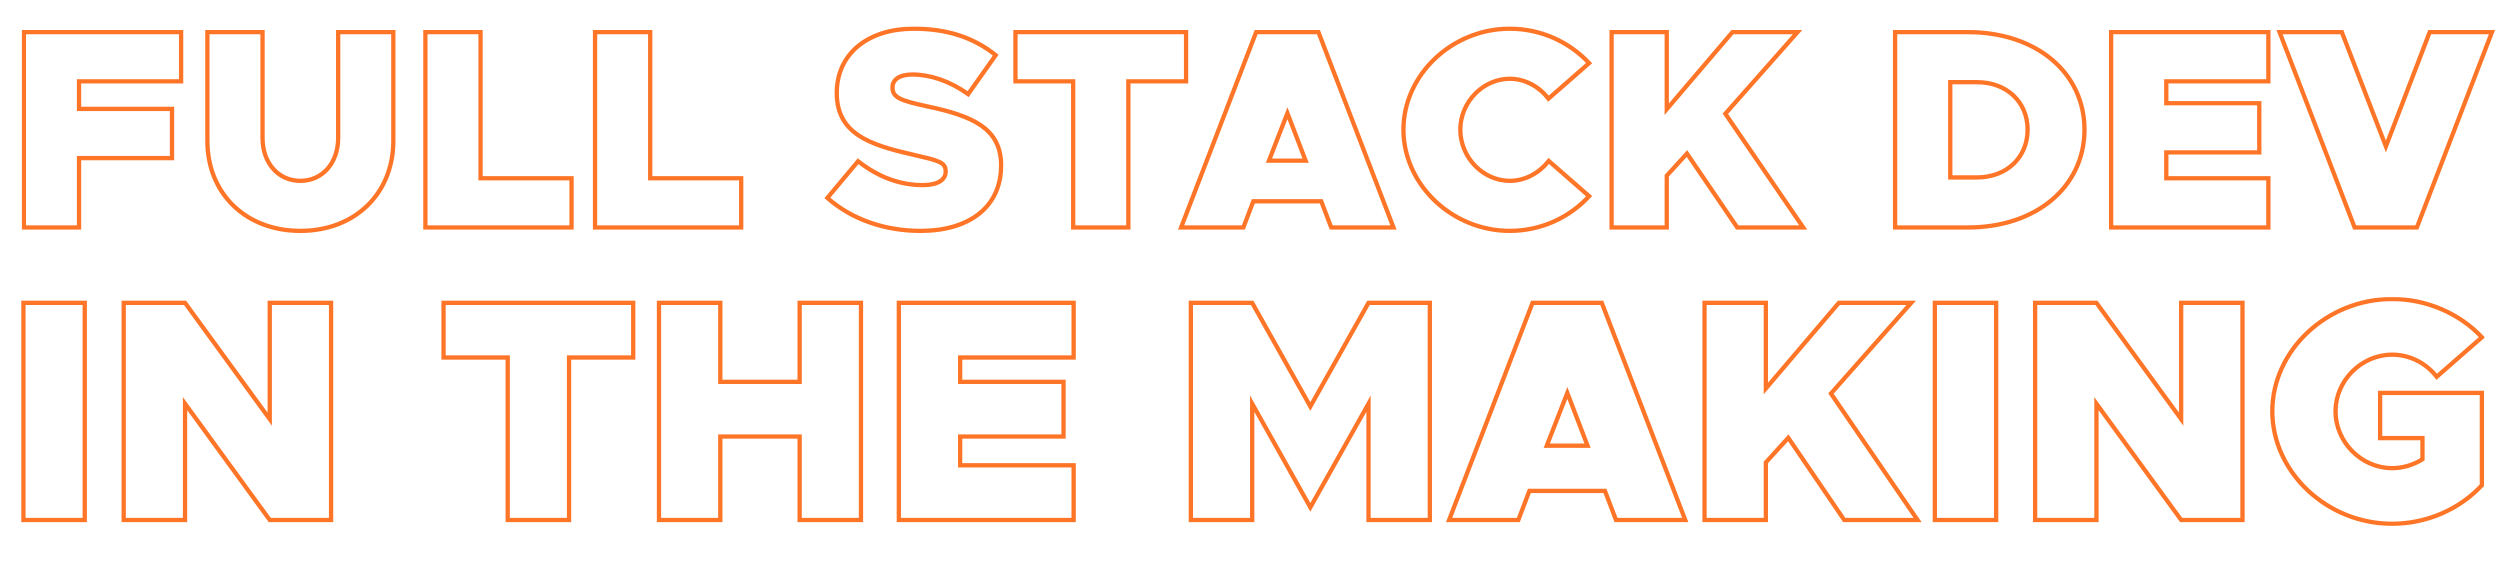 <svg width="1165" height="273" viewBox="0 0 1165 273" fill="none" xmlns="http://www.w3.org/2000/svg">
<mask id="path-1-outside-1_2_30" maskUnits="userSpaceOnUse" x="10.001" y="12" width="1153" height="97" fill="black">
<rect fill="white" x="10.001" y="12" width="1153" height="97"/>
<path d="M84.397 37.895H36.83V50.747H80.157V73.67H36.83V106H11.125V14.972H84.397V37.895ZM139.964 107.59C114.524 107.59 96.636 90.232 96.636 65.587V14.972H122.341V64.262C122.341 75.922 129.629 84.27 139.964 84.27C150.299 84.27 157.586 75.922 157.586 64.262V14.972H183.291V65.587C183.291 90.232 165.404 107.59 139.964 107.59ZM223.935 83.077H266.335V106H198.23V14.972H223.935V83.077ZM302.995 83.077H345.395V106H277.29V14.972H302.995V83.077ZM429.021 107.59C412.591 107.59 397.089 102.422 385.561 92.22L399.871 75.127C409.146 82.415 419.216 86.257 429.949 86.257C436.971 86.257 440.681 83.872 440.681 79.897C440.681 75.525 437.501 74.862 424.914 71.947C405.171 67.442 389.934 62.275 389.934 43.327C389.934 25.175 404.244 13.382 425.841 13.382C441.609 13.382 453.931 17.622 464.001 25.705L451.149 43.857C442.669 37.762 433.394 34.715 425.179 34.715C418.951 34.715 415.904 37.232 415.904 40.677C415.904 45.315 419.084 46.772 432.069 49.555C453.269 54.06 466.519 59.757 466.519 77.115C466.519 96.327 451.811 107.59 429.021 107.59ZM500.105 106V37.895H473.208V14.972H552.708V37.895H525.81V106H500.105ZM620.348 106L615.711 93.81H584.043L579.406 106H550.388L585.368 14.972H614.386L649.366 106H620.348ZM591.331 74.862H608.423L599.943 52.735L591.331 74.862ZM703.561 107.59C676.664 107.59 654.006 85.992 654.006 60.42C654.006 34.847 676.664 13.382 703.561 13.382C718.136 13.382 731.386 19.61 740.529 29.415L721.581 45.977C717.341 40.412 710.716 36.702 703.561 36.702C691.106 36.702 680.506 47.567 680.506 60.42C680.506 73.405 691.106 84.27 703.561 84.27C710.849 84.27 717.341 80.56 721.714 74.995L740.529 91.425C731.386 101.362 718.136 107.59 703.561 107.59ZM751.004 106V14.972H776.709V50.88L807.316 14.972H837.659L804.004 53L840.309 106H809.569L786.116 71.55L776.709 81.885V106H751.004ZM883.116 106V14.972H917.036C948.836 14.972 971.361 33.787 971.361 60.42C971.361 87.052 948.836 106 917.036 106H883.116ZM908.821 82.68H921.276C935.056 82.68 944.861 73.405 944.861 60.42C944.861 47.435 935.056 38.292 921.276 38.292H908.821V82.68ZM1057.06 37.895H1009.49V48.097H1052.82V71.02H1009.49V83.077H1057.06V106H983.785V14.972H1057.06V37.895ZM1132.23 14.972H1161.25L1126.27 106H1097.25L1062.27 14.972H1091.29L1111.83 68.237L1132.23 14.972Z"/>
</mask>
<path d="M84.397 37.895V38.895H85.397V37.895H84.397ZM36.83 37.895V36.895H35.83V37.895H36.83ZM36.83 50.747H35.83V51.747H36.83V50.747ZM80.157 50.747H81.157V49.747H80.157V50.747ZM80.157 73.67V74.67H81.157V73.67H80.157ZM36.83 73.67V72.67H35.83V73.67H36.83ZM36.83 106V107H37.83V106H36.83ZM11.125 106H10.125V107H11.125V106ZM11.125 14.972V13.972H10.125V14.972H11.125ZM84.397 14.972H85.397V13.972H84.397V14.972ZM84.397 36.895H36.83V38.895H84.397V36.895ZM35.83 37.895V50.747H37.83V37.895H35.83ZM36.83 51.747H80.157V49.747H36.83V51.747ZM79.157 50.747V73.67H81.157V50.747H79.157ZM80.157 72.67H36.83V74.67H80.157V72.67ZM35.83 73.67V106H37.83V73.67H35.83ZM36.83 105H11.125V107H36.83V105ZM12.125 106V14.972H10.125V106H12.125ZM11.125 15.972H84.397V13.972H11.125V15.972ZM83.397 14.972V37.895H85.397V14.972H83.397ZM96.636 14.972V13.972H95.636V14.972H96.636ZM122.341 14.972H123.341V13.972H122.341V14.972ZM157.586 14.972V13.972H156.586V14.972H157.586ZM183.291 14.972H184.291V13.972H183.291V14.972ZM139.964 106.59C127.475 106.59 116.902 102.333 109.456 95.112C102.012 87.894 97.636 77.659 97.636 65.587H95.636C95.636 78.16 100.204 88.927 108.064 96.548C115.922 104.168 127.012 108.59 139.964 108.59V106.59ZM97.636 65.587V14.972H95.636V65.587H97.636ZM96.636 15.972H122.341V13.972H96.636V15.972ZM121.341 14.972V64.262H123.341V14.972H121.341ZM121.341 64.262C121.341 76.349 128.959 85.27 139.964 85.27V83.27C130.299 83.27 123.341 75.496 123.341 64.262H121.341ZM139.964 85.27C150.969 85.27 158.586 76.349 158.586 64.262H156.586C156.586 75.496 149.629 83.27 139.964 83.27V85.27ZM158.586 64.262V14.972H156.586V64.262H158.586ZM157.586 15.972H183.291V13.972H157.586V15.972ZM182.291 14.972V65.587H184.291V14.972H182.291ZM182.291 65.587C182.291 77.659 177.915 87.894 170.471 95.112C163.025 102.333 152.452 106.59 139.964 106.59V108.59C152.915 108.59 164.006 104.168 171.864 96.548C179.724 88.927 184.291 78.16 184.291 65.587H182.291ZM223.935 83.077H222.935V84.077H223.935V83.077ZM266.335 83.077H267.335V82.077H266.335V83.077ZM266.335 106V107H267.335V106H266.335ZM198.23 106H197.23V107H198.23V106ZM198.23 14.972V13.972H197.23V14.972H198.23ZM223.935 14.972H224.935V13.972H223.935V14.972ZM223.935 84.077H266.335V82.077H223.935V84.077ZM265.335 83.077V106H267.335V83.077H265.335ZM266.335 105H198.23V107H266.335V105ZM199.23 106V14.972H197.23V106H199.23ZM198.23 15.972H223.935V13.972H198.23V15.972ZM222.935 14.972V83.077H224.935V14.972H222.935ZM302.995 83.077H301.995V84.077H302.995V83.077ZM345.395 83.077H346.395V82.077H345.395V83.077ZM345.395 106V107H346.395V106H345.395ZM277.29 106H276.29V107H277.29V106ZM277.29 14.972V13.972H276.29V14.972H277.29ZM302.995 14.972H303.995V13.972H302.995V14.972ZM302.995 84.077H345.395V82.077H302.995V84.077ZM344.395 83.077V106H346.395V83.077H344.395ZM345.395 105H277.29V107H345.395V105ZM278.29 106V14.972H276.29V106H278.29ZM277.29 15.972H302.995V13.972H277.29V15.972ZM301.995 14.972V83.077H303.995V14.972H301.995ZM385.561 92.22L384.794 91.578L384.17 92.324L384.898 92.969L385.561 92.22ZM399.871 75.127L400.489 74.341L399.727 73.742L399.104 74.485L399.871 75.127ZM424.914 71.947L425.139 70.973L425.136 70.972L424.914 71.947ZM464.001 25.705L464.817 26.282L465.361 25.514L464.627 24.925L464.001 25.705ZM451.149 43.857L450.565 44.669L451.383 45.257L451.965 44.435L451.149 43.857ZM432.069 49.555L431.859 50.532L431.861 50.533L432.069 49.555ZM429.021 106.59C412.795 106.59 397.541 101.487 386.224 91.471L384.898 92.969C396.637 103.358 412.387 108.59 429.021 108.59V106.59ZM386.328 92.862L400.638 75.769L399.104 74.485L384.794 91.578L386.328 92.862ZM399.253 75.914C408.677 83.318 418.959 87.257 429.949 87.257V85.257C419.473 85.257 409.615 81.512 400.489 74.341L399.253 75.914ZM429.949 87.257C433.548 87.257 436.44 86.65 438.466 85.423C440.55 84.162 441.681 82.258 441.681 79.897H439.681C439.681 81.511 438.958 82.788 437.43 83.713C435.846 84.672 433.372 85.257 429.949 85.257V87.257ZM441.681 79.897C441.681 78.683 441.46 77.6 440.813 76.655C440.174 75.723 439.201 75.042 437.931 74.465C435.447 73.336 431.371 72.416 425.139 70.973L424.688 72.921C431.044 74.393 434.852 75.262 437.104 76.286C438.203 76.786 438.812 77.273 439.162 77.785C439.505 78.285 439.681 78.925 439.681 79.897H441.681ZM425.136 70.972C415.249 68.716 406.68 66.329 400.578 62.224C397.548 60.184 395.149 57.735 393.503 54.684C391.857 51.633 390.934 47.926 390.934 43.327H388.934C388.934 48.202 389.915 52.246 391.743 55.634C393.571 59.022 396.215 61.699 399.462 63.883C405.914 68.224 414.836 70.673 424.691 72.922L425.136 70.972ZM390.934 43.327C390.934 34.536 394.388 27.336 400.427 22.317C406.484 17.282 415.217 14.382 425.841 14.382V12.382C414.868 12.382 405.647 15.378 399.149 20.778C392.634 26.193 388.934 33.966 388.934 43.327H390.934ZM425.841 14.382C441.412 14.382 453.505 18.563 463.375 26.485L464.627 24.925C454.357 16.682 441.805 12.382 425.841 12.382V14.382ZM463.185 25.127L450.332 43.279L451.965 44.435L464.817 26.282L463.185 25.127ZM451.732 43.045C443.107 36.846 433.632 33.715 425.179 33.715V35.715C433.155 35.715 442.23 38.678 450.565 44.669L451.732 43.045ZM425.179 33.715C421.949 33.715 419.405 34.365 417.639 35.58C415.833 36.823 414.904 38.619 414.904 40.677H416.904C416.904 39.291 417.498 38.105 418.773 37.228C420.087 36.324 422.181 35.715 425.179 35.715V33.715ZM414.904 40.677C414.904 41.951 415.122 43.108 415.747 44.145C416.369 45.18 417.335 45.993 418.645 46.694C421.211 48.064 425.401 49.149 431.859 50.532L432.278 48.577C425.751 47.178 421.858 46.142 419.588 44.93C418.481 44.338 417.839 43.744 417.46 43.114C417.082 42.486 416.904 41.722 416.904 40.677H414.904ZM431.861 50.533C442.459 52.785 450.891 55.305 456.672 59.335C462.361 63.302 465.519 68.757 465.519 77.115H467.519C467.519 68.115 464.051 62.042 457.816 57.695C451.671 53.411 442.878 50.83 432.276 48.577L431.861 50.533ZM465.519 77.115C465.519 86.441 461.962 93.763 455.692 98.776C449.394 103.811 440.264 106.59 429.021 106.59V108.59C440.568 108.59 450.187 105.738 456.941 100.338C463.721 94.917 467.519 87.001 467.519 77.115H465.519ZM500.105 106H499.105V107H500.105V106ZM500.105 37.895H501.105V36.895H500.105V37.895ZM473.208 37.895H472.208V38.895H473.208V37.895ZM473.208 14.972V13.972H472.208V14.972H473.208ZM552.708 14.972H553.708V13.972H552.708V14.972ZM552.708 37.895V38.895H553.708V37.895H552.708ZM525.81 37.895V36.895H524.81V37.895H525.81ZM525.81 106V107H526.81V106H525.81ZM501.105 106V37.895H499.105V106H501.105ZM500.105 36.895H473.208V38.895H500.105V36.895ZM474.208 37.895V14.972H472.208V37.895H474.208ZM473.208 15.972H552.708V13.972H473.208V15.972ZM551.708 14.972V37.895H553.708V14.972H551.708ZM552.708 36.895H525.81V38.895H552.708V36.895ZM524.81 37.895V106H526.81V37.895H524.81ZM525.81 105H500.105V107H525.81V105ZM620.348 106L619.414 106.355L619.659 107H620.348V106ZM615.711 93.81L616.645 93.454L616.4 92.81H615.711V93.81ZM584.043 93.81V92.81H583.354L583.109 93.454L584.043 93.81ZM579.406 106V107H580.095L580.34 106.355L579.406 106ZM550.388 106L549.455 105.641L548.933 107H550.388V106ZM585.368 14.972V13.972H584.681L584.435 14.614L585.368 14.972ZM614.386 14.972L615.319 14.614L615.073 13.972H614.386V14.972ZM649.366 106V107H650.821L650.299 105.641L649.366 106ZM591.331 74.862L590.399 74.499L589.868 75.862H591.331V74.862ZM608.423 74.862V75.862H609.877L609.357 74.504L608.423 74.862ZM599.943 52.735L600.877 52.377L599.95 49.959L599.011 52.372L599.943 52.735ZM621.283 105.644L616.645 93.454L614.776 94.165L619.414 106.355L621.283 105.644ZM615.711 92.81H584.043V94.81H615.711V92.81ZM583.109 93.454L578.471 105.644L580.34 106.355L584.978 94.165L583.109 93.454ZM579.406 105H550.388V107H579.406V105ZM551.322 106.358L586.302 15.331L584.435 14.614L549.455 105.641L551.322 106.358ZM585.368 15.972H614.386V13.972H585.368V15.972ZM613.452 15.331L648.432 106.358L650.299 105.641L615.319 14.614L613.452 15.331ZM649.366 105H620.348V107H649.366V105ZM591.331 75.862H608.423V73.862H591.331V75.862ZM609.357 74.504L600.877 52.377L599.009 53.093L607.489 75.22L609.357 74.504ZM599.011 52.372L590.399 74.499L592.263 75.225L600.875 53.097L599.011 52.372ZM740.529 29.415L741.187 30.168L741.965 29.488L741.26 28.733L740.529 29.415ZM721.581 45.977L720.786 46.583L721.434 47.434L722.24 46.73L721.581 45.977ZM721.714 74.995L722.372 74.242L721.578 73.549L720.928 74.377L721.714 74.995ZM740.529 91.425L741.265 92.102L741.96 91.347L741.187 90.671L740.529 91.425ZM703.561 106.59C677.17 106.59 655.006 85.394 655.006 60.42H653.006C653.006 86.59 676.158 108.59 703.561 108.59V106.59ZM655.006 60.42C655.006 35.449 677.166 14.382 703.561 14.382V12.382C676.162 12.382 653.006 34.246 653.006 60.42H655.006ZM703.561 14.382C717.849 14.382 730.837 20.487 739.798 30.097L741.26 28.733C731.936 18.732 718.424 12.382 703.561 12.382V14.382ZM739.871 28.662L720.923 45.224L722.24 46.73L741.187 30.168L739.871 28.662ZM722.377 45.371C717.971 39.588 711.065 35.702 703.561 35.702V37.702C710.368 37.702 716.712 41.236 720.786 46.583L722.377 45.371ZM703.561 35.702C690.529 35.702 679.506 47.041 679.506 60.42H681.506C681.506 48.094 691.684 37.702 703.561 37.702V35.702ZM679.506 60.42C679.506 73.928 690.525 85.27 703.561 85.27V83.27C691.688 83.27 681.506 72.882 681.506 60.42H679.506ZM703.561 85.27C711.202 85.27 717.969 81.38 722.5 75.613L720.928 74.377C716.714 79.74 710.495 83.27 703.561 83.27V85.27ZM721.056 75.748L739.871 92.178L741.187 90.671L722.372 74.242L721.056 75.748ZM739.793 90.748C730.834 100.486 717.848 106.59 703.561 106.59V108.59C718.425 108.59 731.939 102.239 741.265 92.102L739.793 90.748ZM751.004 106H750.004V107H751.004V106ZM751.004 14.972V13.972H750.004V14.972H751.004ZM776.709 14.972H777.709V13.972H776.709V14.972ZM776.709 50.88H775.709V53.594L777.47 51.528L776.709 50.88ZM807.316 14.972V13.972H806.855L806.555 14.323L807.316 14.972ZM837.659 14.972L838.408 15.635L839.879 13.972H837.659V14.972ZM804.004 53L803.255 52.337L802.738 52.921L803.179 53.565L804.004 53ZM840.309 106V107H842.206L841.134 105.435L840.309 106ZM809.569 106L808.742 106.563L809.04 107H809.569V106ZM786.116 71.55L786.943 70.987L786.23 69.939L785.377 70.877L786.116 71.55ZM776.709 81.885L775.969 81.212L775.709 81.498V81.885H776.709ZM776.709 106V107H777.709V106H776.709ZM752.004 106V14.972H750.004V106H752.004ZM751.004 15.972H776.709V13.972H751.004V15.972ZM775.709 14.972V50.88H777.709V14.972H775.709ZM777.47 51.528L808.077 15.621L806.555 14.323L775.948 50.231L777.47 51.528ZM807.316 15.972H837.659V13.972H807.316V15.972ZM836.91 14.309L803.255 52.337L804.753 53.663L838.408 15.635L836.91 14.309ZM803.179 53.565L839.484 106.565L841.134 105.435L804.829 52.435L803.179 53.565ZM840.309 105H809.569V107H840.309V105ZM810.395 105.437L786.943 70.987L785.29 72.112L808.742 106.563L810.395 105.437ZM785.377 70.877L775.969 81.212L777.448 82.558L786.856 72.223L785.377 70.877ZM775.709 81.885V106H777.709V81.885H775.709ZM776.709 105H751.004V107H776.709V105ZM883.116 106H882.116V107H883.116V106ZM883.116 14.972V13.972H882.116V14.972H883.116ZM908.821 82.68H907.821V83.68H908.821V82.68ZM908.821 38.292V37.292H907.821V38.292H908.821ZM884.116 106V14.972H882.116V106H884.116ZM883.116 15.972H917.036V13.972H883.116V15.972ZM917.036 15.972C948.458 15.972 970.361 34.5 970.361 60.42H972.361C972.361 33.075 949.213 13.972 917.036 13.972V15.972ZM970.361 60.42C970.361 86.343 948.454 105 917.036 105V107C949.217 107 972.361 87.761 972.361 60.42H970.361ZM917.036 105H883.116V107H917.036V105ZM908.821 83.68H921.276V81.68H908.821V83.68ZM921.276 83.68C935.553 83.68 945.861 74.01 945.861 60.42H943.861C943.861 72.799 934.558 81.68 921.276 81.68V83.68ZM945.861 60.42C945.861 53.664 943.304 47.863 938.919 43.757C934.539 39.654 928.389 37.292 921.276 37.292V39.292C927.943 39.292 933.585 41.501 937.552 45.217C941.515 48.927 943.861 54.191 943.861 60.42H945.861ZM921.276 37.292H908.821V39.292H921.276V37.292ZM907.821 38.292V82.68H909.821V38.292H907.821ZM1057.06 37.895V38.895H1058.06V37.895H1057.06ZM1009.49 37.895V36.895H1008.49V37.895H1009.49ZM1009.49 48.097H1008.49V49.097H1009.49V48.097ZM1052.82 48.097H1053.82V47.097H1052.82V48.097ZM1052.82 71.02V72.02H1053.82V71.02H1052.82ZM1009.49 71.02V70.02H1008.49V71.02H1009.49ZM1009.49 83.077H1008.49V84.077H1009.49V83.077ZM1057.06 83.077H1058.06V82.077H1057.06V83.077ZM1057.06 106V107H1058.06V106H1057.06ZM983.785 106H982.785V107H983.785V106ZM983.785 14.972V13.972H982.785V14.972H983.785ZM1057.06 14.972H1058.06V13.972H1057.06V14.972ZM1057.06 36.895H1009.49V38.895H1057.06V36.895ZM1008.49 37.895V48.097H1010.49V37.895H1008.49ZM1009.49 49.097H1052.82V47.097H1009.49V49.097ZM1051.82 48.097V71.02H1053.82V48.097H1051.82ZM1052.82 70.02H1009.49V72.02H1052.82V70.02ZM1008.49 71.02V83.077H1010.49V71.02H1008.49ZM1009.49 84.077H1057.06V82.077H1009.49V84.077ZM1056.06 83.077V106H1058.06V83.077H1056.06ZM1057.06 105H983.785V107H1057.06V105ZM984.785 106V14.972H982.785V106H984.785ZM983.785 15.972H1057.06V13.972H983.785V15.972ZM1056.06 14.972V37.895H1058.06V14.972H1056.06ZM1132.23 14.972V13.972H1131.55L1131.3 14.614L1132.23 14.972ZM1161.25 14.972L1162.18 15.331L1162.71 13.972H1161.25V14.972ZM1126.27 106V107H1126.96L1127.2 106.358L1126.27 106ZM1097.25 106L1096.32 106.358L1096.57 107H1097.25V106ZM1062.27 14.972V13.972H1060.82L1061.34 15.331L1062.27 14.972ZM1091.29 14.972L1092.22 14.612L1091.98 13.972H1091.29V14.972ZM1111.83 68.237L1110.9 68.597L1111.83 71.025L1112.76 68.595L1111.83 68.237ZM1132.23 15.972H1161.25V13.972H1132.23V15.972ZM1160.32 14.614L1125.34 105.641L1127.2 106.358L1162.18 15.331L1160.32 14.614ZM1126.27 105H1097.25V107H1126.27V105ZM1098.19 105.641L1063.21 14.614L1061.34 15.331L1096.32 106.358L1098.19 105.641ZM1062.27 15.972H1091.29V13.972H1062.27V15.972ZM1090.36 15.332L1110.9 68.597L1112.76 67.877L1092.22 14.612L1090.36 15.332ZM1112.76 68.595L1133.17 15.33L1131.3 14.614L1110.89 67.879L1112.76 68.595Z" fill="#FF7528" mask="url(#path-1-outside-1_2_30)"/>
<mask id="path-3-outside-2_2_30" maskUnits="userSpaceOnUse" x="9" y="138.312" width="1149" height="107" fill="black">
<rect fill="white" x="9" y="138.312" width="1149" height="107"/>
<path d="M10.912 242.312V141.115H39.488V242.312H10.912ZM57.649 242.312V141.115H86.226L125.703 195.322V141.115H154.28V242.312H125.703L86.226 188.104V242.312H57.649ZM236.596 242.312V166.598H206.694V141.115H295.076V166.598H265.173V242.312H236.596ZM372.635 141.115H401.212V242.312H372.635V203.424H335.662V242.312H307.085V141.115H335.662V177.94H372.635V141.115ZM500.315 166.598H447.434V177.94H495.602V203.424H447.434V216.828H500.315V242.312H418.857V141.115H500.315V166.598ZM554.939 242.312V141.115H583.516L610.62 189.43L637.723 141.115H666.3V242.312H637.723V188.104L610.62 236.42L583.516 188.104V242.312H554.939ZM753.058 242.312L747.902 228.76H712.697L707.541 242.312H675.282L714.17 141.115H746.429L785.317 242.312H753.058ZM720.799 207.696H739.801L730.373 183.096L720.799 207.696ZM794.306 242.312V141.115H822.883V181.034L856.91 141.115H890.642L853.227 183.391L893.588 242.312H859.414L833.341 204.013L822.883 215.503V242.312H794.306ZM901.632 242.312V141.115H930.209V242.312H901.632ZM948.37 242.312V141.115H976.946L1016.42 195.322V141.115H1045V242.312H1016.42L976.946 188.104V242.312H948.37ZM1109.13 204.16V183.096H1156.56V226.108C1146.1 237.451 1130.64 244.079 1114.73 244.079C1084.38 244.079 1058.9 220.069 1058.9 191.64C1058.9 163.21 1084.38 139.347 1114.73 139.347C1130.64 139.347 1146.1 145.976 1156.56 157.171L1135.5 175.584C1130.49 169.102 1122.83 165.272 1114.73 165.272C1100.44 165.272 1088.36 177.351 1088.36 191.64C1088.36 206.075 1100.44 218.154 1114.73 218.154C1119.74 218.154 1124.6 216.681 1128.87 214.03V204.16H1109.13Z"/>
</mask>
<path d="M10.912 242.312H9.912V243.312H10.912V242.312ZM10.912 141.115V140.115H9.912V141.115H10.912ZM39.488 141.115H40.488V140.115H39.488V141.115ZM39.488 242.312V243.312H40.488V242.312H39.488ZM11.912 242.312V141.115H9.912V242.312H11.912ZM10.912 142.115H39.488V140.115H10.912V142.115ZM38.488 141.115V242.312H40.488V141.115H38.488ZM39.488 241.312H10.912V243.312H39.488V241.312ZM57.649 242.312H56.649V243.312H57.649V242.312ZM57.649 141.115V140.115H56.649V141.115H57.649ZM86.226 141.115L87.034 140.526L86.735 140.115H86.226V141.115ZM125.703 195.322L124.895 195.911L126.703 198.394V195.322H125.703ZM125.703 141.115V140.115H124.703V141.115H125.703ZM154.28 141.115H155.28V140.115H154.28V141.115ZM154.28 242.312V243.312H155.28V242.312H154.28ZM125.703 242.312L124.895 242.9L125.194 243.312H125.703V242.312ZM86.226 188.104L87.034 187.516L85.226 185.032V188.104H86.226ZM86.226 242.312V243.312H87.226V242.312H86.226ZM58.649 242.312V141.115H56.649V242.312H58.649ZM57.649 142.115H86.226V140.115H57.649V142.115ZM85.418 141.703L124.895 195.911L126.511 194.733L87.034 140.526L85.418 141.703ZM126.703 195.322V141.115H124.703V195.322H126.703ZM125.703 142.115H154.28V140.115H125.703V142.115ZM153.28 141.115V242.312H155.28V141.115H153.28ZM154.28 241.312H125.703V243.312H154.28V241.312ZM126.511 241.723L87.034 187.516L85.418 188.693L124.895 242.9L126.511 241.723ZM85.226 188.104V242.312H87.226V188.104H85.226ZM86.226 241.312H57.649V243.312H86.226V241.312ZM236.596 242.312H235.596V243.312H236.596V242.312ZM236.596 166.598H237.596V165.598H236.596V166.598ZM206.694 166.598H205.694V167.598H206.694V166.598ZM206.694 141.115V140.115H205.694V141.115H206.694ZM295.076 141.115H296.076V140.115H295.076V141.115ZM295.076 166.598V167.598H296.076V166.598H295.076ZM265.173 166.598V165.598H264.173V166.598H265.173ZM265.173 242.312V243.312H266.173V242.312H265.173ZM237.596 242.312V166.598H235.596V242.312H237.596ZM236.596 165.598H206.694V167.598H236.596V165.598ZM207.694 166.598V141.115H205.694V166.598H207.694ZM206.694 142.115H295.076V140.115H206.694V142.115ZM294.076 141.115V166.598H296.076V141.115H294.076ZM295.076 165.598H265.173V167.598H295.076V165.598ZM264.173 166.598V242.312H266.173V166.598H264.173ZM265.173 241.312H236.596V243.312H265.173V241.312ZM372.635 141.115V140.115H371.635V141.115H372.635ZM401.212 141.115H402.212V140.115H401.212V141.115ZM401.212 242.312V243.312H402.212V242.312H401.212ZM372.635 242.312H371.635V243.312H372.635V242.312ZM372.635 203.424H373.635V202.424H372.635V203.424ZM335.662 203.424V202.424H334.662V203.424H335.662ZM335.662 242.312V243.312H336.662V242.312H335.662ZM307.085 242.312H306.085V243.312H307.085V242.312ZM307.085 141.115V140.115H306.085V141.115H307.085ZM335.662 141.115H336.662V140.115H335.662V141.115ZM335.662 177.94H334.662V178.94H335.662V177.94ZM372.635 177.94V178.94H373.635V177.94H372.635ZM372.635 142.115H401.212V140.115H372.635V142.115ZM400.212 141.115V242.312H402.212V141.115H400.212ZM401.212 241.312H372.635V243.312H401.212V241.312ZM373.635 242.312V203.424H371.635V242.312H373.635ZM372.635 202.424H335.662V204.424H372.635V202.424ZM334.662 203.424V242.312H336.662V203.424H334.662ZM335.662 241.312H307.085V243.312H335.662V241.312ZM308.085 242.312V141.115H306.085V242.312H308.085ZM307.085 142.115H335.662V140.115H307.085V142.115ZM334.662 141.115V177.94H336.662V141.115H334.662ZM335.662 178.94H372.635V176.94H335.662V178.94ZM373.635 177.94V141.115H371.635V177.94H373.635ZM500.315 166.598V167.598H501.315V166.598H500.315ZM447.434 166.598V165.598H446.434V166.598H447.434ZM447.434 177.94H446.434V178.94H447.434V177.94ZM495.602 177.94H496.602V176.94H495.602V177.94ZM495.602 203.424V204.424H496.602V203.424H495.602ZM447.434 203.424V202.424H446.434V203.424H447.434ZM447.434 216.828H446.434V217.828H447.434V216.828ZM500.315 216.828H501.315V215.828H500.315V216.828ZM500.315 242.312V243.312H501.315V242.312H500.315ZM418.857 242.312H417.857V243.312H418.857V242.312ZM418.857 141.115V140.115H417.857V141.115H418.857ZM500.315 141.115H501.315V140.115H500.315V141.115ZM500.315 165.598H447.434V167.598H500.315V165.598ZM446.434 166.598V177.94H448.434V166.598H446.434ZM447.434 178.94H495.602V176.94H447.434V178.94ZM494.602 177.94V203.424H496.602V177.94H494.602ZM495.602 202.424H447.434V204.424H495.602V202.424ZM446.434 203.424V216.828H448.434V203.424H446.434ZM447.434 217.828H500.315V215.828H447.434V217.828ZM499.315 216.828V242.312H501.315V216.828H499.315ZM500.315 241.312H418.857V243.312H500.315V241.312ZM419.857 242.312V141.115H417.857V242.312H419.857ZM418.857 142.115H500.315V140.115H418.857V142.115ZM499.315 141.115V166.598H501.315V141.115H499.315ZM554.939 242.312H553.939V243.312H554.939V242.312ZM554.939 141.115V140.115H553.939V141.115H554.939ZM583.516 141.115L584.388 140.625L584.102 140.115H583.516V141.115ZM610.62 189.43L609.747 189.919L610.62 191.474L611.492 189.919L610.62 189.43ZM637.723 141.115V140.115H637.138L636.851 140.625L637.723 141.115ZM666.3 141.115H667.3V140.115H666.3V141.115ZM666.3 242.312V243.312H667.3V242.312H666.3ZM637.723 242.312H636.723V243.312H637.723V242.312ZM637.723 188.104H638.723V184.278L636.851 187.615L637.723 188.104ZM610.62 236.42L609.747 236.909L610.62 238.463L611.492 236.909L610.62 236.42ZM583.516 188.104L584.388 187.615L582.516 184.278V188.104H583.516ZM583.516 242.312V243.312H584.516V242.312H583.516ZM555.939 242.312V141.115H553.939V242.312H555.939ZM554.939 142.115H583.516V140.115H554.939V142.115ZM582.644 141.604L609.747 189.919L611.492 188.941L584.388 140.625L582.644 141.604ZM611.492 189.919L638.595 141.604L636.851 140.625L609.747 188.941L611.492 189.919ZM637.723 142.115H666.3V140.115H637.723V142.115ZM665.3 141.115V242.312H667.3V141.115H665.3ZM666.3 241.312H637.723V243.312H666.3V241.312ZM638.723 242.312V188.104H636.723V242.312H638.723ZM636.851 187.615L609.747 235.93L611.492 236.909L638.595 188.594L636.851 187.615ZM611.492 235.93L584.388 187.615L582.644 188.594L609.747 236.909L611.492 235.93ZM582.516 188.104V242.312H584.516V188.104H582.516ZM583.516 241.312H554.939V243.312H583.516V241.312ZM753.058 242.312L752.123 242.667L752.368 243.312H753.058V242.312ZM747.902 228.76L748.837 228.404L748.592 227.76H747.902V228.76ZM712.697 228.76V227.76H712.007L711.762 228.404L712.697 228.76ZM707.541 242.312V243.312H708.231L708.476 242.667L707.541 242.312ZM675.282 242.312L674.349 241.953L673.826 243.312H675.282V242.312ZM714.17 141.115V140.115H713.483L713.236 140.756L714.17 141.115ZM746.429 141.115L747.363 140.756L747.116 140.115H746.429V141.115ZM785.317 242.312V243.312H786.773L786.25 241.953L785.317 242.312ZM720.799 207.696L719.867 207.333L719.336 208.696H720.799V207.696ZM739.801 207.696V208.696H741.255L740.734 207.338L739.801 207.696ZM730.373 183.096L731.307 182.738L730.38 180.32L729.441 182.733L730.373 183.096ZM753.992 241.956L748.837 228.404L746.968 229.115L752.123 242.667L753.992 241.956ZM747.902 227.76H712.697V229.76H747.902V227.76ZM711.762 228.404L706.607 241.956L708.476 242.667L713.632 229.115L711.762 228.404ZM707.541 241.312H675.282V243.312H707.541V241.312ZM676.215 242.67L715.103 141.473L713.236 140.756L674.349 241.953L676.215 242.67ZM714.17 142.115H746.429V140.115H714.17V142.115ZM745.496 141.473L784.384 242.67L786.25 241.953L747.363 140.756L745.496 141.473ZM785.317 241.312H753.058V243.312H785.317V241.312ZM720.799 208.696H739.801V206.696H720.799V208.696ZM740.734 207.338L731.307 182.738L729.439 183.454L738.867 208.053L740.734 207.338ZM729.441 182.733L719.867 207.333L721.73 208.058L731.305 183.459L729.441 182.733ZM794.306 242.312H793.306V243.312H794.306V242.312ZM794.306 141.115V140.115H793.306V141.115H794.306ZM822.883 141.115H823.883V140.115H822.883V141.115ZM822.883 181.034H821.883V183.748L823.644 181.682L822.883 181.034ZM856.91 141.115V140.115H856.448L856.148 140.466L856.91 141.115ZM890.642 141.115L891.391 141.777L892.862 140.115H890.642V141.115ZM853.227 183.391L852.478 182.728L851.961 183.312L852.402 183.956L853.227 183.391ZM893.588 242.312V243.312H895.485L894.413 241.747L893.588 242.312ZM859.414 242.312L858.587 242.874L858.885 243.312H859.414V242.312ZM833.341 204.013L834.168 203.45L833.455 202.403L832.602 203.34L833.341 204.013ZM822.883 215.503L822.143 214.829L821.883 215.116V215.503H822.883ZM822.883 242.312V243.312H823.883V242.312H822.883ZM795.306 242.312V141.115H793.306V242.312H795.306ZM794.306 142.115H822.883V140.115H794.306V142.115ZM821.883 141.115V181.034H823.883V141.115H821.883ZM823.644 181.682L857.671 141.763L856.148 140.466L822.122 180.385L823.644 181.682ZM856.91 142.115H890.642V140.115H856.91V142.115ZM889.893 140.452L852.478 182.728L853.976 184.053L891.391 141.777L889.893 140.452ZM852.402 183.956L892.763 242.877L894.413 241.747L854.052 182.825L852.402 183.956ZM893.588 241.312H859.414V243.312H893.588V241.312ZM860.24 241.749L834.168 203.45L832.514 204.576L858.587 242.874L860.24 241.749ZM832.602 203.34L822.143 214.829L823.622 216.176L834.081 204.686L832.602 203.34ZM821.883 215.503V242.312H823.883V215.503H821.883ZM822.883 241.312H794.306V243.312H822.883V241.312ZM901.632 242.312H900.632V243.312H901.632V242.312ZM901.632 141.115V140.115H900.632V141.115H901.632ZM930.209 141.115H931.209V140.115H930.209V141.115ZM930.209 242.312V243.312H931.209V242.312H930.209ZM902.632 242.312V141.115H900.632V242.312H902.632ZM901.632 142.115H930.209V140.115H901.632V142.115ZM929.209 141.115V242.312H931.209V141.115H929.209ZM930.209 241.312H901.632V243.312H930.209V241.312ZM948.37 242.312H947.37V243.312H948.37V242.312ZM948.37 141.115V140.115H947.37V141.115H948.37ZM976.946 141.115L977.755 140.526L977.455 140.115H976.946V141.115ZM1016.42 195.322L1015.61 195.911L1017.42 198.394V195.322H1016.42ZM1016.42 141.115V140.115H1015.42V141.115H1016.42ZM1045 141.115H1046V140.115H1045V141.115ZM1045 242.312V243.312H1046V242.312H1045ZM1016.42 242.312L1015.61 242.9L1015.91 243.312H1016.42V242.312ZM976.946 188.104L977.755 187.516L975.946 185.032V188.104H976.946ZM976.946 242.312V243.312H977.946V242.312H976.946ZM949.37 242.312V141.115H947.37V242.312H949.37ZM948.37 142.115H976.946V140.115H948.37V142.115ZM976.138 141.703L1015.61 195.911L1017.23 194.733L977.755 140.526L976.138 141.703ZM1017.42 195.322V141.115H1015.42V195.322H1017.42ZM1016.42 142.115H1045V140.115H1016.42V142.115ZM1044 141.115V242.312H1046V141.115H1044ZM1045 241.312H1016.42V243.312H1045V241.312ZM1017.23 241.723L977.755 187.516L976.138 188.693L1015.61 242.9L1017.23 241.723ZM975.946 188.104V242.312H977.946V188.104H975.946ZM976.946 241.312H948.37V243.312H976.946V241.312ZM1109.13 204.16H1108.13V205.16H1109.13V204.16ZM1109.13 183.096V182.096H1108.13V183.096H1109.13ZM1156.56 183.096H1157.56V182.096H1156.56V183.096ZM1156.56 226.108L1157.3 226.786L1157.56 226.499V226.108H1156.56ZM1156.56 157.171L1157.22 157.924L1158 157.243L1157.29 156.488L1156.56 157.171ZM1135.5 175.584L1134.71 176.195L1135.36 177.036L1136.16 176.336L1135.5 175.584ZM1128.87 214.03L1129.4 214.879L1129.87 214.586V214.03H1128.87ZM1128.87 204.16H1129.87V203.16H1128.87V204.16ZM1110.13 204.16V183.096H1108.13V204.16H1110.13ZM1109.13 184.096H1156.56V182.096H1109.13V184.096ZM1155.56 183.096V226.108H1157.56V183.096H1155.56ZM1155.83 225.43C1145.57 236.56 1130.37 243.079 1114.73 243.079V245.079C1130.91 245.079 1146.64 238.342 1157.3 226.786L1155.83 225.43ZM1114.73 243.079C1084.88 243.079 1059.9 219.459 1059.9 191.64H1057.9C1057.9 220.678 1083.89 245.079 1114.73 245.079V243.079ZM1059.9 191.64C1059.9 163.823 1084.87 140.347 1114.73 140.347V138.347C1083.89 138.347 1057.9 162.597 1057.9 191.64H1059.9ZM1114.73 140.347C1130.37 140.347 1145.57 146.868 1155.83 157.853L1157.29 156.488C1146.64 145.084 1130.9 138.347 1114.73 138.347V140.347ZM1155.9 156.418L1134.84 174.831L1136.16 176.336L1157.22 157.924L1155.9 156.418ZM1136.29 174.972C1131.1 168.252 1123.15 164.272 1114.73 164.272V166.272C1122.51 166.272 1129.88 169.953 1134.71 176.195L1136.29 174.972ZM1114.73 164.272C1099.89 164.272 1087.36 176.799 1087.36 191.64H1089.36C1089.36 177.903 1100.99 166.272 1114.73 166.272V164.272ZM1087.36 191.64C1087.36 206.624 1099.88 219.154 1114.73 219.154V217.154C1101 217.154 1089.36 205.527 1089.36 191.64H1087.36ZM1114.73 219.154C1119.93 219.154 1124.98 217.622 1129.4 214.879L1128.34 213.18C1124.22 215.74 1119.54 217.154 1114.73 217.154V219.154ZM1129.87 214.03V204.16H1127.87V214.03H1129.87ZM1128.87 203.16H1109.13V205.16H1128.87V203.16Z" fill="#FF7528" mask="url(#path-3-outside-2_2_30)"/>
</svg>
